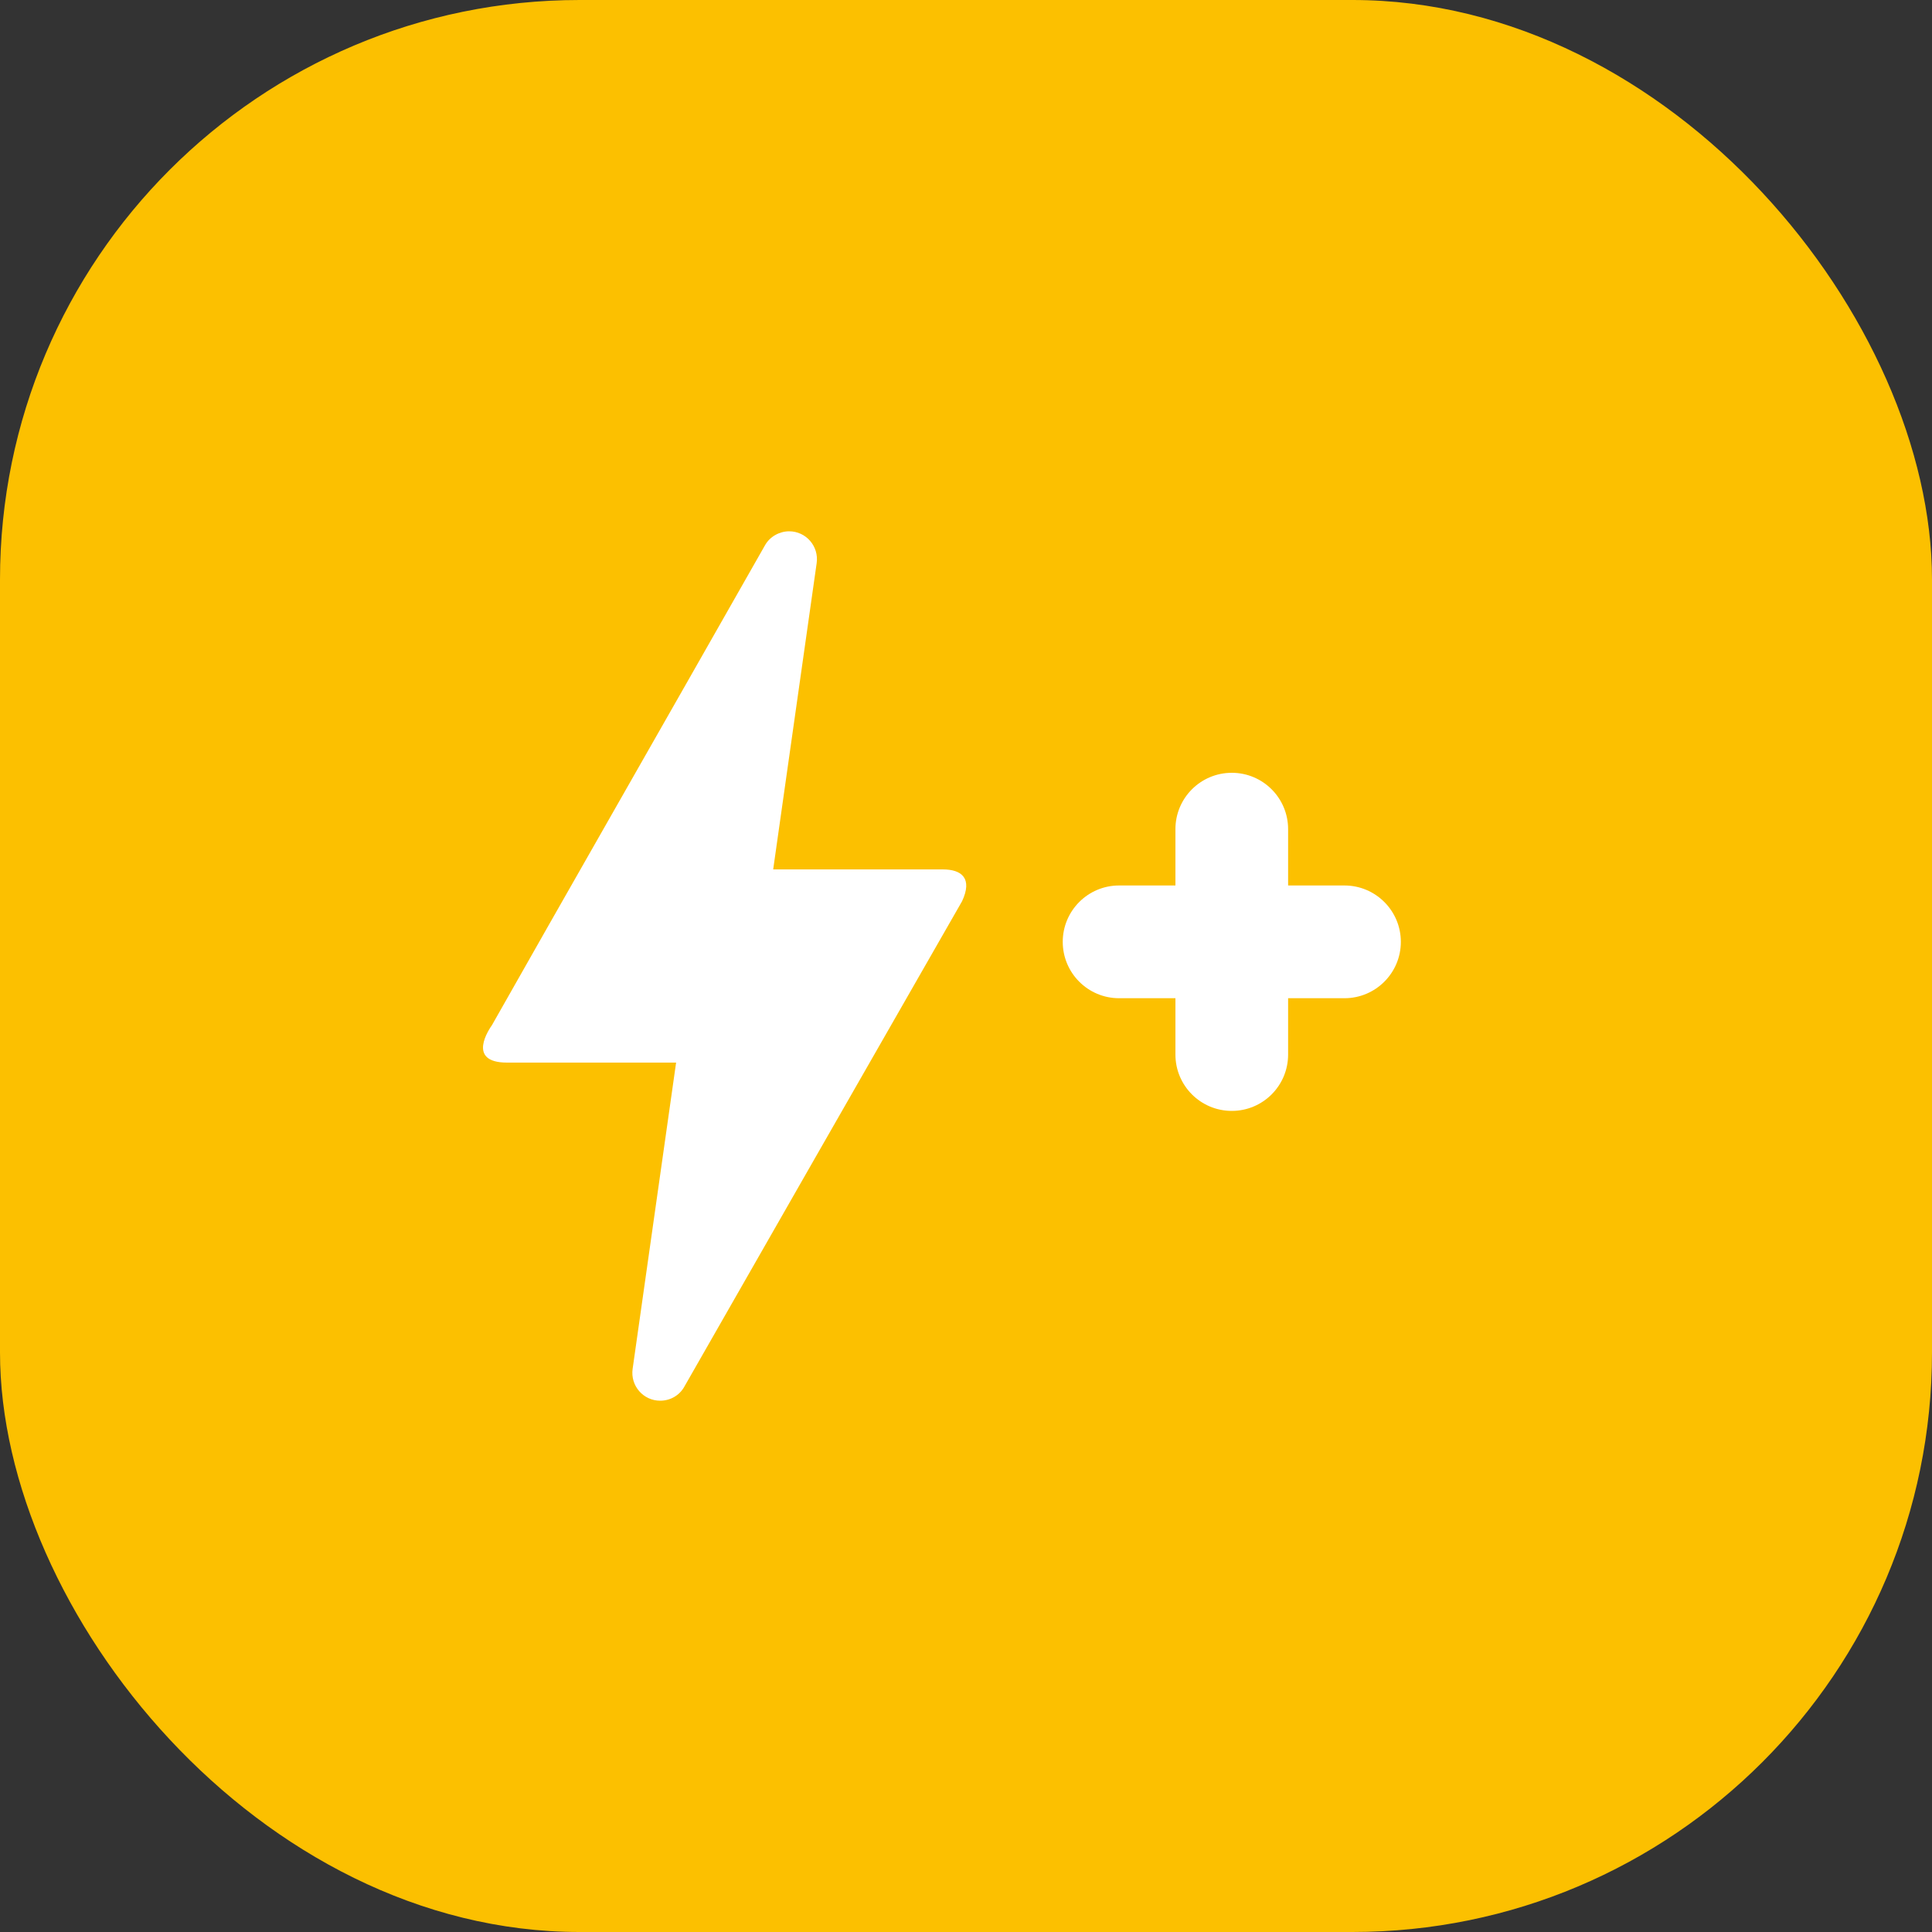 <svg width="40" height="40" viewBox="0 0 40 40" fill="none" xmlns="http://www.w3.org/2000/svg"><rect x="0" y="0" width="40" height="40" fill="#333333" stroke="none"/><rect width="40" height="40" rx="12" fill="#FCC000"></rect><path fill-rule="evenodd" clip-rule="evenodd" d="M13.098 28.34C13.048 28.69 13.318 29 13.668 29C13.878 29 14.068 28.89 14.168 28.71C14.319 28.446 14.574 28.001 14.931 27.375C15.874 25.726 17.533 22.821 19.918 18.66C20.138 18.19 19.918 18 19.518 18H16.008L16.908 11.66C16.958 11.31 16.688 11 16.338 11C16.138 11 15.938 11.11 15.838 11.29C14.697 13.298 13.683 15.077 12.798 16.63C11.744 18.479 10.873 20.008 10.188 21.22C10.187 21.221 10.186 21.223 10.185 21.225C10.136 21.295 9.645 22 10.498 22H13.998L13.098 28.34ZM25.503 16C24.858 16 24.336 16.522 24.336 17.167V18.333H23.169C22.525 18.333 22.003 18.856 22.003 19.5C22.003 20.144 22.525 20.667 23.169 20.667H24.336V21.833C24.336 22.478 24.858 23 25.503 23C26.147 23 26.669 22.478 26.669 21.833V20.667H27.836C28.48 20.667 29.003 20.144 29.003 19.5C29.003 18.856 28.48 18.333 27.836 18.333H26.669V17.167C26.669 16.522 26.147 16 25.503 16Z" fill="white"></path></svg>
